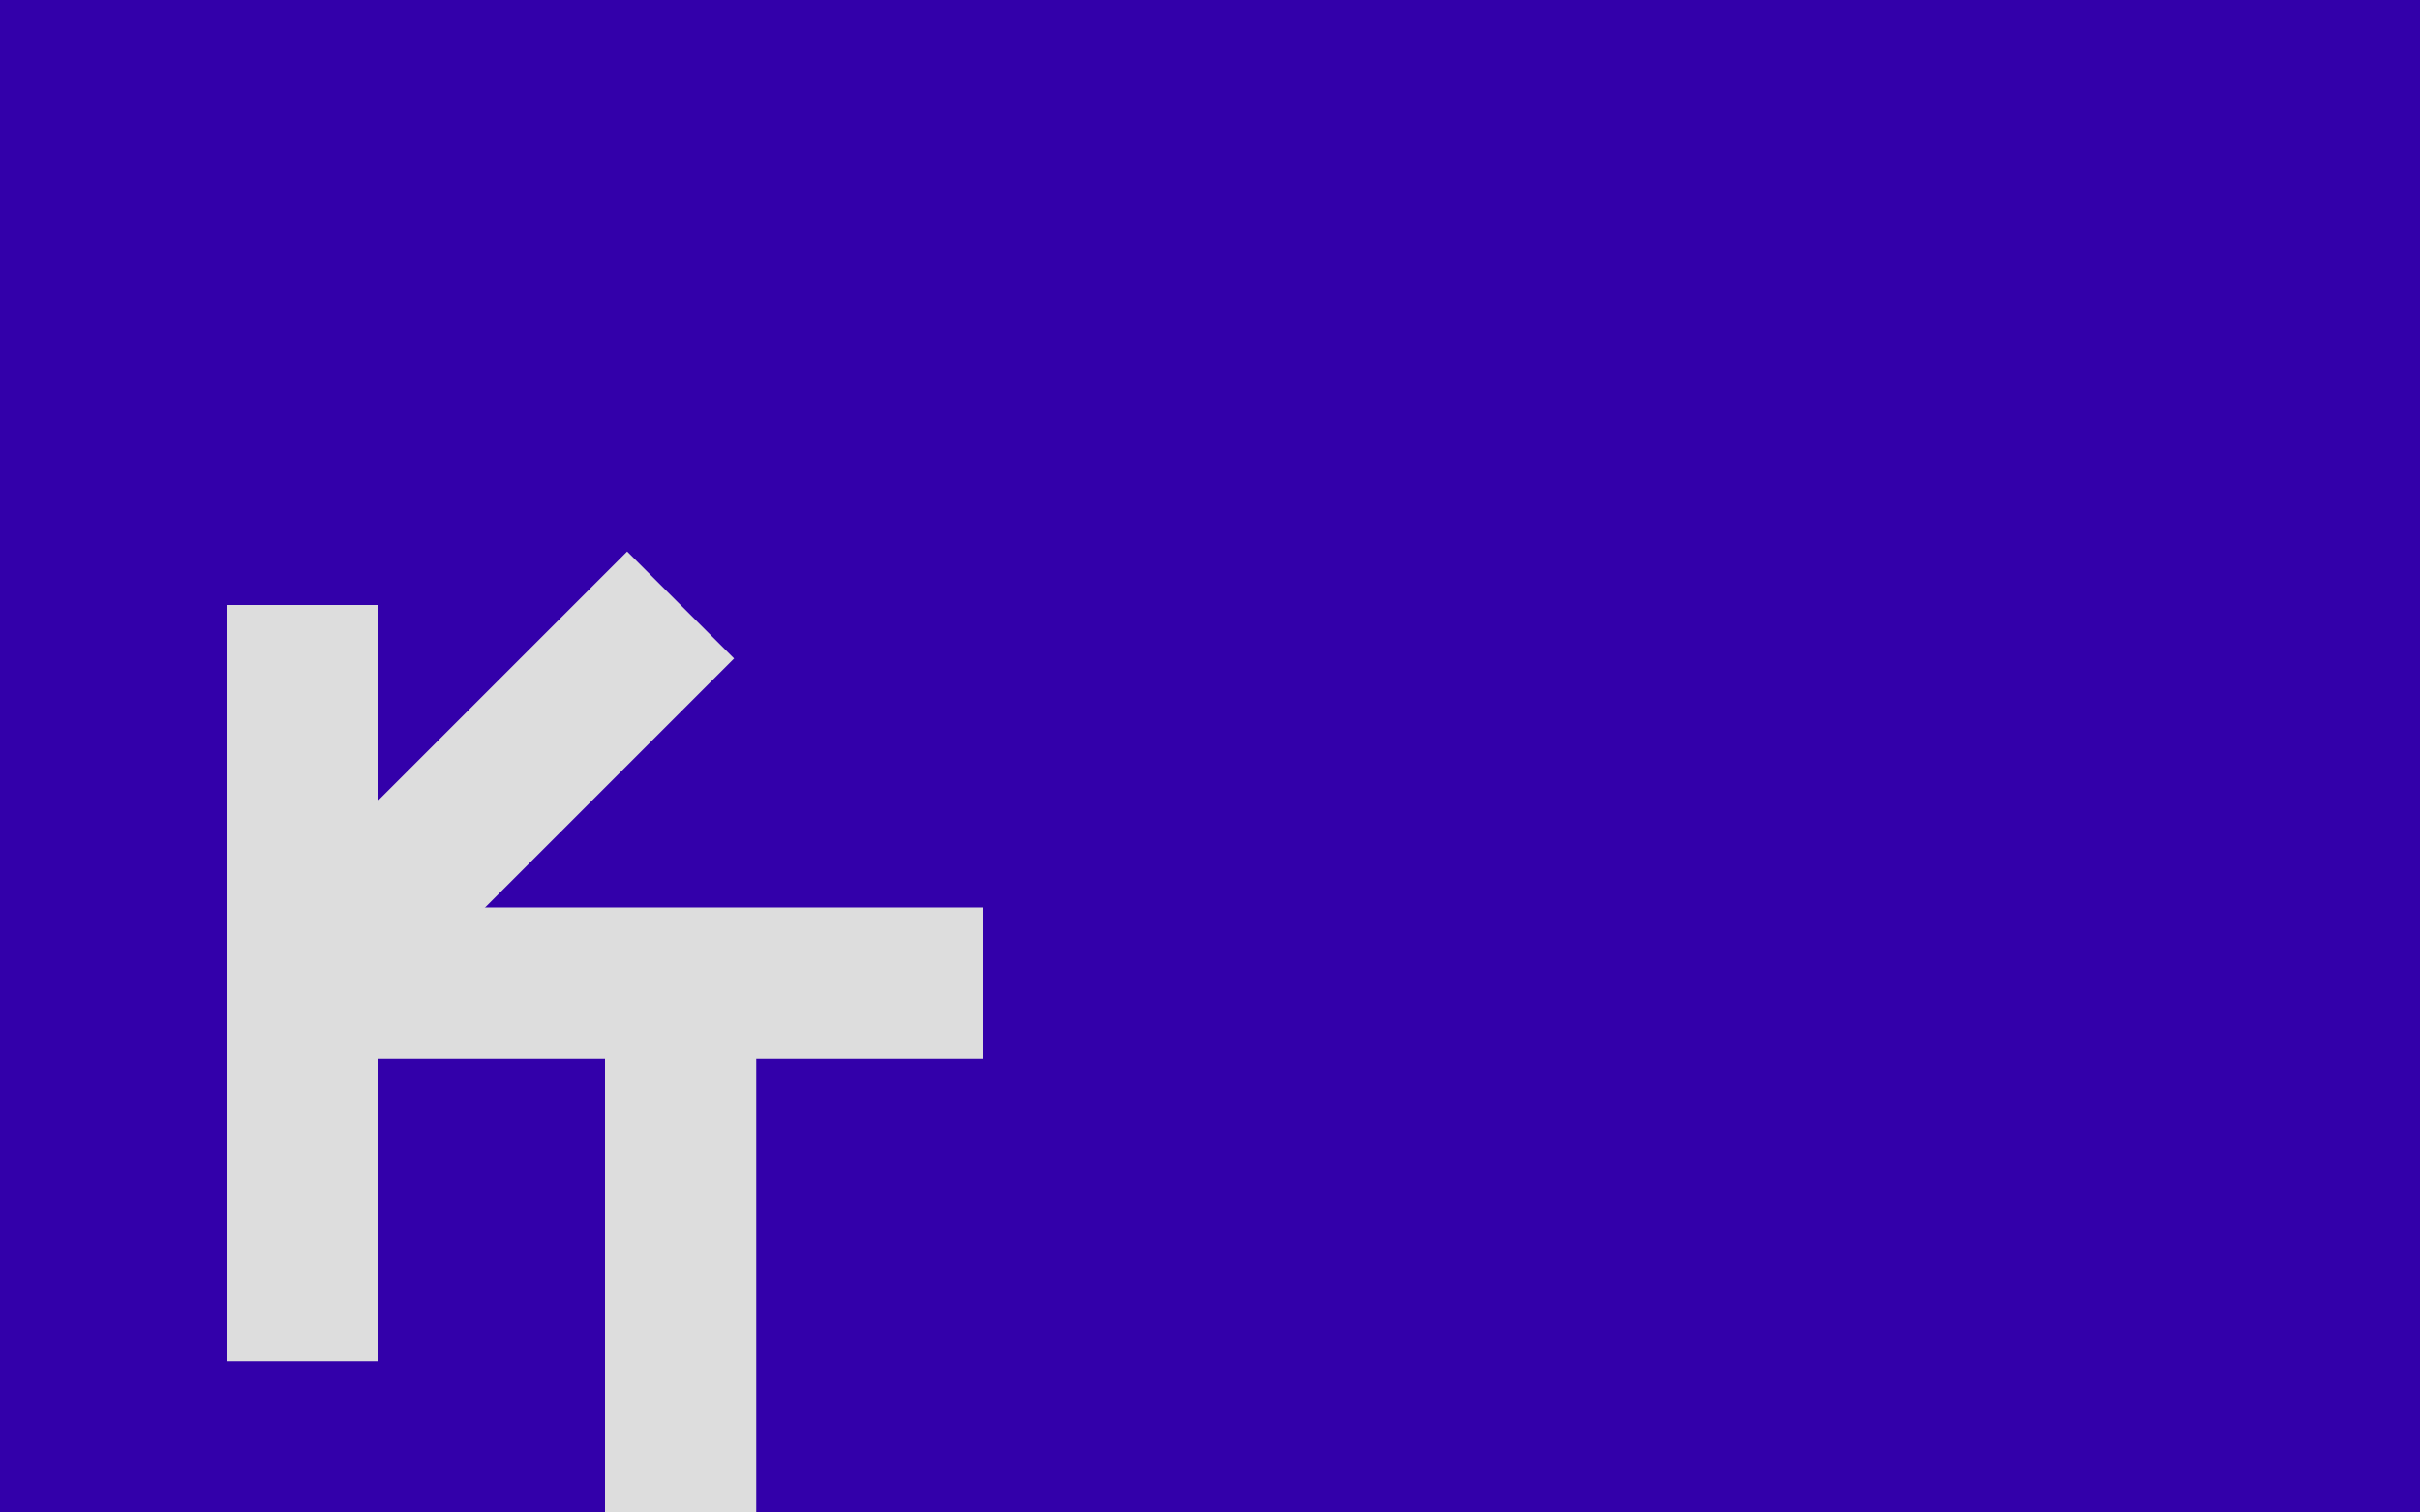 <?xml version="1.0"?>
<svg xmlns="http://www.w3.org/2000/svg" xmlns:xlink="http://www.w3.org/1999/xlink" version="1.1" width="576" height="360" viewBox="0 0 576 360">
<!-- Generated by Kreative Vexillo v1.0 -->
<style>
.blue{fill:rgb(51,0,170);}
.silver{fill:rgb(221,221,221);}
</style>
<g>
<rect x="0" y="0" width="576" height="360" class="blue"/>
<path d="M 54 144 L 54 324 L 90 324 L 90 144 L 54 144 Z" class="silver"/>
<path d="M 149.272 131.272 L 59.272 221.272 L 84.728 246.728 L 174.728 156.728 L 149.272 131.272 Z" class="silver"/>
<path d="M 72 252 L 234 252 L 234 216 L 72 216 L 72 252 Z" class="silver"/>
<path d="M 144 234 L 144 360 L 180 360 L 180 234 L 144 234 Z" class="silver"/>
</g>
</svg>

